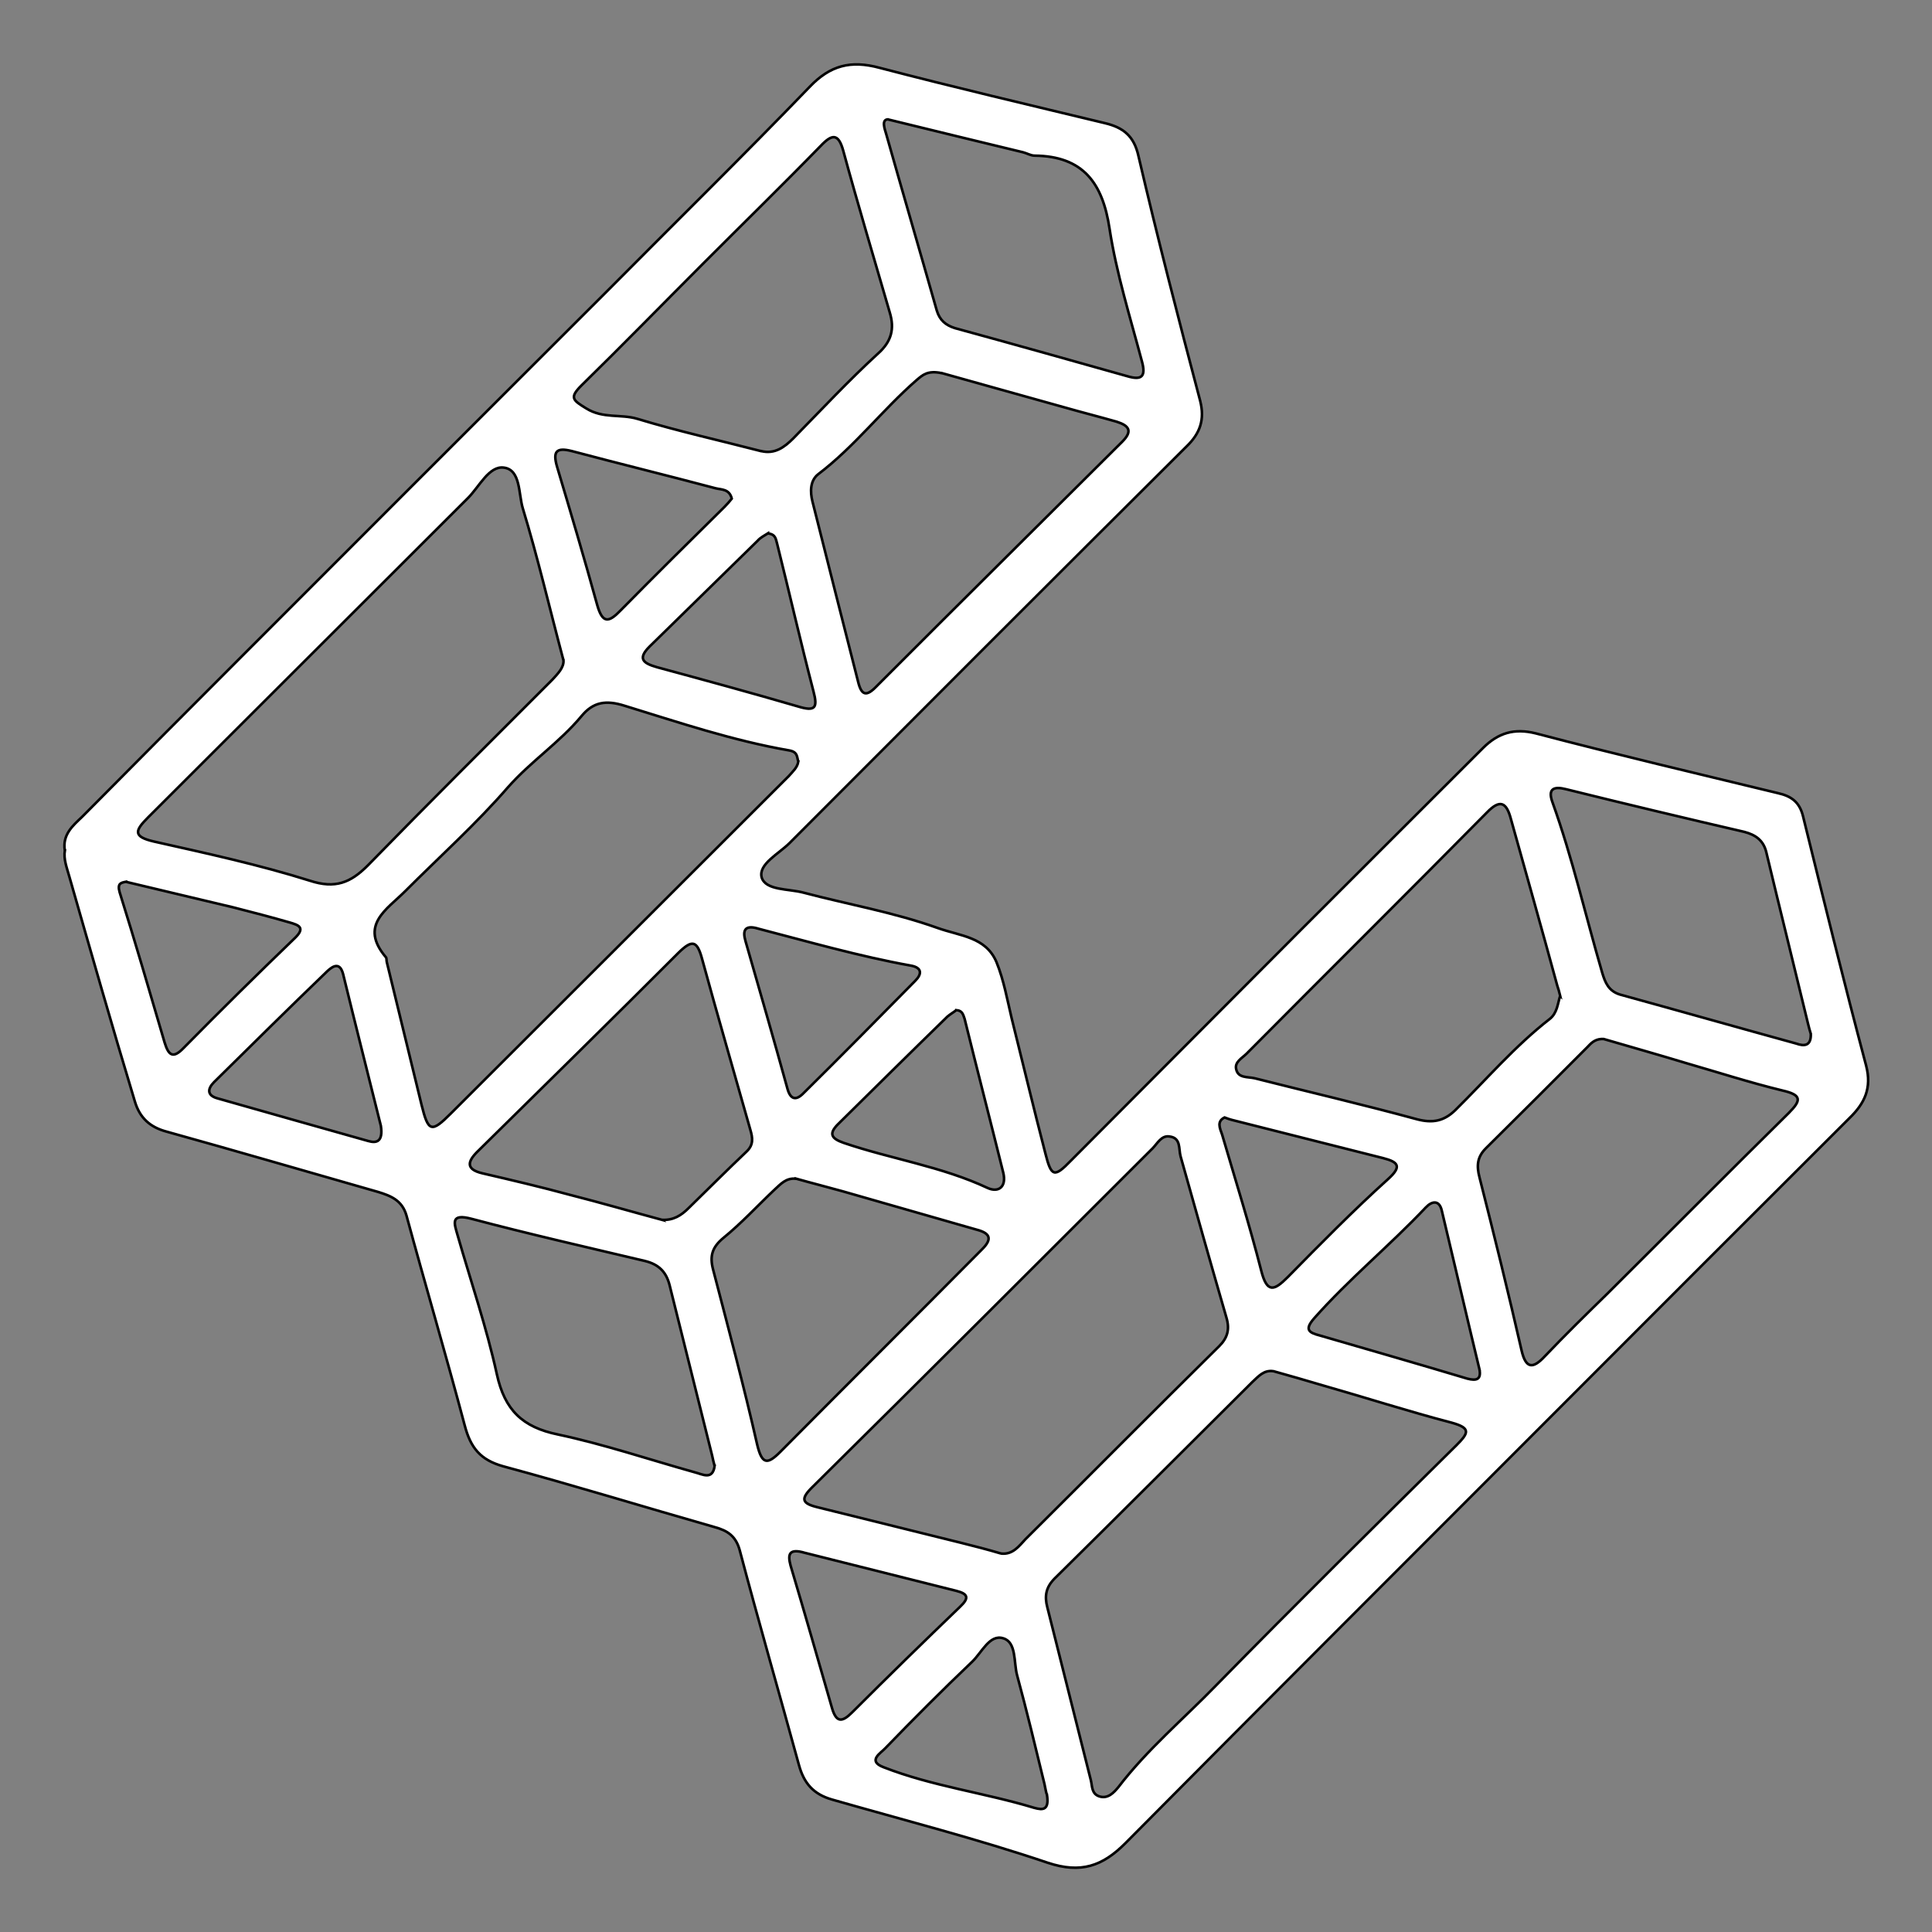 <svg fill="none" height="30" viewBox="0 0 30 30" width="30" xmlns="http://www.w3.org/2000/svg" xmlns:xlink="http://www.w3.org/1999/xlink"><rect x="0" y="0" width="30" height="30" fill="#808080" stroke="none"/><mask id="a" fill="#000" height="30" maskUnits="userSpaceOnUse" width="30" x="0" y="0"><path d="m0 0h30v30h-30z" fill="#fff"/><path d="m1.006 13.204c-.038-.243.122-.381.266-.517 1.702-1.72 3.412-3.424 5.121-5.136 1.011-1.012 2.021-2.016 3.032-3.028 1.049-1.058 2.112-2.1 3.146-3.173.319-.335.638-.418 1.087-.297 1.163.304 2.333.578 3.503.86.281.068.448.198.517.51.296 1.271.623 2.534.957 3.797.076.297 0 .51-.213.715-2.059 2.047-4.111 4.101-6.162 6.156-.167.167-.486.327-.433.533.061.205.418.175.646.236.692.183 1.398.304 2.082.548.357.129.752.137.919.533.114.281.167.586.236.875.175.7.342 1.4.524 2.1.091.358.137.373.395.106 1.185-1.187 2.371-2.382 3.564-3.576.942-.944 1.892-1.887 2.834-2.83.236-.236.486-.312.821-.228 1.246.327 2.507.624 3.761.928.205.046.334.137.388.358.319 1.294.638 2.587.98 3.873.091.35-.023.586-.258.814-1.504 1.499-3.009 3.006-4.513 4.512-2.242 2.245-4.491 4.489-6.732 6.749-.357.358-.692.472-1.201.304-1.102-.373-2.234-.662-3.351-.982-.296-.084-.441-.259-.517-.54-.304-1.111-.623-2.214-.919-3.333-.061-.221-.19-.304-.388-.358-1.094-.312-2.181-.647-3.283-.944-.357-.099-.509-.289-.6-.639-.289-1.088-.608-2.168-.904-3.257-.068-.236-.243-.304-.441-.365-1.094-.312-2.188-.632-3.283-.936-.258-.069-.418-.213-.494-.472-.35-1.157-.684-2.328-1.018-3.493-.038-.137-.091-.266-.068-.403zm11.39-1.377c-.023-.076-.008-.152-.144-.175-.874-.152-1.71-.434-2.553-.693-.289-.091-.486-.061-.669.16-.342.411-.783.7-1.14 1.103-.494.571-1.064 1.081-1.603 1.621-.281.281-.714.525-.296 1.02.015.015.008.046.015.076.182.738.357 1.476.539 2.214.106.426.152.441.456.137 1.748-1.742 3.495-3.492 5.243-5.235.068-.076.137-.137.152-.228zm7.378 9.465c-.152-.023-.235.084-.327.167-1.026 1.02-2.044 2.039-3.07 3.051-.137.137-.16.274-.114.449.228.898.448 1.788.676 2.686.023.091.008.213.137.251.129.038.22-.061.289-.144.448-.586 1.011-1.058 1.52-1.583 1.231-1.256 2.485-2.496 3.731-3.728.19-.19.228-.266-.076-.35-.669-.175-1.33-.388-1.998-.578-.258-.076-.517-.152-.767-.221zm-11.025-11.04c-.213-.799-.395-1.583-.631-2.359-.068-.221-.03-.601-.296-.632-.228-.03-.38.297-.555.472-1.656 1.651-3.313 3.31-4.969 4.961-.205.205-.236.297.091.373.813.183 1.626.358 2.424.609.395.129.631.03.897-.236.942-.966 1.907-1.925 2.865-2.884.091-.099.182-.19.175-.304zm6.793 13.871c.182.023.281-.114.38-.221 1.003-.997 1.998-2.001 3.009-2.998.129-.129.167-.259.114-.441-.243-.837-.479-1.674-.714-2.511-.03-.114.008-.281-.167-.304-.129-.023-.19.106-.266.183-1.755 1.75-3.51 3.508-5.273 5.25-.205.198-.175.266.084.327.737.183 1.474.365 2.211.548.213.053.418.106.623.167zm8.685-8.659c-.015-.061-.03-.114-.046-.16-.236-.867-.479-1.727-.722-2.595-.068-.251-.167-.304-.372-.091-1.239 1.255-2.492 2.496-3.731 3.744-.068.068-.19.129-.16.243.03.137.175.114.281.137.843.213 1.694.411 2.53.639.236.061.41.03.585-.137.486-.479.927-.997 1.474-1.423.114-.091.122-.236.16-.358zm.676.67c-.114-.008-.182.046-.243.114-.524.525-1.056 1.058-1.588 1.583-.137.137-.144.274-.099.449.228.898.448 1.788.653 2.686.068.297.182.289.365.091.312-.327.638-.647.965-.966.942-.936 1.877-1.879 2.819-2.808.198-.198.205-.281-.099-.35-.501-.122-.995-.281-1.497-.426-.425-.129-.859-.251-1.276-.373zm-10.281-10.34c-.22-.046-.296.03-.388.107-.532.464-.965 1.035-1.527 1.461-.129.099-.129.274-.091.426.235.936.471 1.864.707 2.792.053.221.129.243.289.076 1.269-1.271 2.546-2.534 3.814-3.797.167-.167.106-.251-.091-.312-.266-.076-.539-.145-.805-.221-.661-.183-1.33-.373-1.907-.533zm-2.804 1.21c.213.053.365-.061.501-.198.433-.441.859-.898 1.315-1.316.213-.19.258-.388.182-.639-.243-.837-.494-1.674-.722-2.511-.076-.274-.175-.259-.349-.076-.6.616-1.216 1.217-1.824 1.826-.631.632-1.254 1.271-1.892 1.895-.19.19-.137.228.076.358.258.16.532.084.79.16.623.19 1.277.335 1.922.502zm.539 11.299c-.152-.015-.235.084-.327.167-.266.251-.517.525-.798.753-.175.145-.213.281-.16.487.235.905.479 1.811.684 2.716.076.32.16.32.365.114 1.041-1.05 2.09-2.092 3.131-3.143.167-.167.114-.251-.091-.304-.692-.198-1.383-.396-2.074-.594-.243-.068-.486-.129-.73-.198zm-2.074.639c.175.008.296-.069.41-.183.296-.289.593-.586.897-.875.114-.106.099-.213.061-.342-.251-.89-.509-1.773-.752-2.663-.076-.274-.152-.289-.357-.091-1.033 1.035-2.082 2.062-3.131 3.097-.152.152-.182.274.084.335.456.106.912.213 1.36.335.479.122.95.259 1.429.388zm.813 3.82c-.015-.061-.03-.114-.038-.16-.22-.883-.441-1.765-.661-2.648-.053-.205-.167-.32-.38-.373-.897-.213-1.801-.418-2.69-.654-.342-.091-.274.069-.22.259.205.715.448 1.423.608 2.153.122.555.395.822.95.936.714.152 1.413.388 2.12.586.122.03.281.129.312-.099zm2.69-20.909c-.099.008-.053.137-.023.236.258.913.524 1.819.783 2.732.046.152.137.228.281.274.889.243 1.786.495 2.675.746.228.068.296.008.228-.236-.182-.685-.395-1.362-.501-2.054-.106-.708-.41-1.126-1.163-1.134-.061 0-.121-.038-.182-.053-.669-.16-1.345-.327-2.097-.51zm14.331 14.198c-.015-.046-.03-.106-.045-.167-.213-.883-.433-1.765-.646-2.655-.046-.183-.167-.266-.342-.312-.919-.213-1.846-.434-2.766-.662-.182-.046-.289-.015-.213.198.312.867.517 1.773.775 2.655.046.152.099.281.274.335.912.251 1.824.51 2.736.761.129.046.235.038.228-.152zm-16.192-7.769c-.046.03-.114.061-.16.114-.562.548-1.117 1.096-1.679 1.644-.19.19-.099.259.114.32.73.198 1.459.396 2.188.609.274.084.312.023.243-.236-.198-.761-.372-1.522-.562-2.283-.023-.068-.015-.152-.144-.167zm2.925 7.403c-.038.03-.091.061-.137.099-.57.555-1.14 1.119-1.702 1.674-.144.145-.106.221.091.289.737.251 1.52.365 2.234.7.167.076.296-.015.243-.236-.198-.799-.403-1.59-.6-2.389-.023-.061-.03-.129-.129-.137zm-8.936 1.796c-.182-.731-.388-1.545-.585-2.351-.046-.183-.144-.145-.243-.053-.593.571-1.178 1.149-1.763 1.727-.099.099-.114.205.053.251.775.221 1.558.441 2.34.662.129.038.236.015.198-.236zm17.059 3.782c-.198-.822-.388-1.643-.585-2.465-.038-.167-.152-.152-.251-.046-.562.594-1.193 1.111-1.732 1.72-.152.175-.084.221.091.266.76.221 1.527.441 2.287.669.144.038.22.015.19-.144zm-6.717 6.604c-.008-.015-.023-.091-.038-.167-.137-.563-.274-1.134-.425-1.689-.053-.198-.008-.51-.213-.571-.213-.069-.334.221-.486.365-.456.434-.904.883-1.345 1.339-.068.076-.289.198-.03.297.76.297 1.565.396 2.34.631.137.038.236.038.198-.205zm-14.3-14.175c-.076.015-.137.023-.099.16.243.776.471 1.56.699 2.336.061.198.129.259.296.084.57-.578 1.14-1.141 1.725-1.704.175-.167.053-.205-.076-.243-.289-.084-.585-.16-.881-.236-.539-.129-1.094-.259-1.664-.396zm9.802.723c-.198-.053-.228.038-.182.198.22.768.441 1.529.653 2.298.046.16.129.183.243.069.585-.578 1.163-1.164 1.74-1.75.106-.106.106-.205-.068-.236-.805-.145-1.596-.373-2.386-.578zm-.395-6.673c-.038-.152-.16-.137-.251-.16-.745-.198-1.489-.38-2.234-.578-.243-.061-.296.008-.228.243.213.715.426 1.43.623 2.146.084.297.182.274.365.084.532-.54 1.071-1.073 1.611-1.605.046-.046.084-.091.114-.129zm1.094 16.359c-.198-.046-.228.03-.182.205.22.738.433 1.484.646 2.222.068.228.16.213.312.061.555-.555 1.117-1.103 1.679-1.643.144-.137.114-.198-.061-.243-.798-.198-1.596-.403-2.394-.601zm6.558-6.749c-.122.061-.076.16-.038.266.205.7.425 1.4.608 2.115.091.358.205.304.41.099.509-.517 1.018-1.035 1.558-1.522.22-.198.16-.266-.076-.327-.783-.198-1.565-.396-2.348-.593-.03-.008-.053-.015-.114-.038z" fill="#000"/></mask><path d="m1.006 13.204c-.038-.243.122-.381.266-.517 1.702-1.72 3.412-3.424 5.121-5.136 1.011-1.012 2.021-2.016 3.032-3.028 1.049-1.058 2.112-2.1 3.146-3.173.319-.335.638-.418 1.087-.297 1.163.304 2.333.578 3.503.86.281.068.448.198.517.51.296 1.271.623 2.534.957 3.797.076.297 0 .51-.213.715-2.059 2.047-4.111 4.101-6.162 6.156-.167.167-.486.327-.433.533.061.205.418.175.646.236.692.183 1.398.304 2.082.548.357.129.752.137.919.533.114.281.167.586.236.875.175.7.342 1.4.524 2.1.091.358.137.373.395.106 1.185-1.187 2.371-2.382 3.564-3.576.942-.944 1.892-1.887 2.834-2.83.236-.236.486-.312.821-.228 1.246.327 2.507.624 3.761.928.205.046.334.137.388.358.319 1.294.638 2.587.98 3.873.091.35-.023.586-.258.814-1.504 1.499-3.009 3.006-4.513 4.512-2.242 2.245-4.491 4.489-6.732 6.749-.357.358-.692.472-1.201.304-1.102-.373-2.234-.662-3.351-.982-.296-.084-.441-.259-.517-.54-.304-1.111-.623-2.214-.919-3.333-.061-.221-.19-.304-.388-.358-1.094-.312-2.181-.647-3.283-.944-.357-.099-.509-.289-.6-.639-.289-1.088-.608-2.168-.904-3.257-.068-.236-.243-.304-.441-.365-1.094-.312-2.188-.632-3.283-.936-.258-.069-.418-.213-.494-.472-.35-1.157-.684-2.328-1.018-3.493-.038-.137-.091-.266-.068-.403zm11.39-1.377c-.023-.076-.008-.152-.144-.175-.874-.152-1.71-.434-2.553-.693-.289-.091-.486-.061-.669.16-.342.411-.783.7-1.14 1.103-.494.571-1.064 1.081-1.603 1.621-.281.281-.714.525-.296 1.02.015.015.008.046.015.076.182.738.357 1.476.539 2.214.106.426.152.441.456.137 1.748-1.742 3.495-3.492 5.243-5.235.068-.076.137-.137.152-.228zm7.378 9.465c-.152-.023-.235.084-.327.167-1.026 1.02-2.044 2.039-3.07 3.051-.137.137-.16.274-.114.449.228.898.448 1.788.676 2.686.023.091.008.213.137.251.129.038.22-.061.289-.144.448-.586 1.011-1.058 1.52-1.583 1.231-1.256 2.485-2.496 3.731-3.728.19-.19.228-.266-.076-.35-.669-.175-1.33-.388-1.998-.578-.258-.076-.517-.152-.767-.221zm-11.025-11.04c-.213-.799-.395-1.583-.631-2.359-.068-.221-.03-.601-.296-.632-.228-.03-.38.297-.555.472-1.656 1.651-3.313 3.31-4.969 4.961-.205.205-.236.297.091.373.813.183 1.626.358 2.424.609.395.129.631.03.897-.236.942-.966 1.907-1.925 2.865-2.884.091-.099.182-.19.175-.304zm6.793 13.871c.182.023.281-.114.38-.221 1.003-.997 1.998-2.001 3.009-2.998.129-.129.167-.259.114-.441-.243-.837-.479-1.674-.714-2.511-.03-.114.008-.281-.167-.304-.129-.023-.19.106-.266.183-1.755 1.75-3.51 3.508-5.273 5.25-.205.198-.175.266.084.327.737.183 1.474.365 2.211.548.213.053.418.106.623.167zm8.685-8.659c-.015-.061-.03-.114-.046-.16-.236-.867-.479-1.727-.722-2.595-.068-.251-.167-.304-.372-.091-1.239 1.255-2.492 2.496-3.731 3.744-.068.068-.19.129-.16.243.03.137.175.114.281.137.843.213 1.694.411 2.53.639.236.061.41.03.585-.137.486-.479.927-.997 1.474-1.423.114-.091.122-.236.16-.358zm.676.67c-.114-.008-.182.046-.243.114-.524.525-1.056 1.058-1.588 1.583-.137.137-.144.274-.099.449.228.898.448 1.788.653 2.686.068.297.182.289.365.091.312-.327.638-.647.965-.966.942-.936 1.877-1.879 2.819-2.808.198-.198.205-.281-.099-.35-.501-.122-.995-.281-1.497-.426-.425-.129-.859-.251-1.276-.373zm-10.281-10.34c-.22-.046-.296.03-.388.107-.532.464-.965 1.035-1.527 1.461-.129.099-.129.274-.091.426.235.936.471 1.864.707 2.792.053.221.129.243.289.076 1.269-1.271 2.546-2.534 3.814-3.797.167-.167.106-.251-.091-.312-.266-.076-.539-.145-.805-.221-.661-.183-1.33-.373-1.907-.533zm-2.804 1.21c.213.053.365-.061.501-.198.433-.441.859-.898 1.315-1.316.213-.19.258-.388.182-.639-.243-.837-.494-1.674-.722-2.511-.076-.274-.175-.259-.349-.076-.6.616-1.216 1.217-1.824 1.826-.631.632-1.254 1.271-1.892 1.895-.19.19-.137.228.076.358.258.16.532.084.79.16.623.19 1.277.335 1.922.502zm.539 11.299c-.152-.015-.235.084-.327.167-.266.251-.517.525-.798.753-.175.145-.213.281-.16.487.235.905.479 1.811.684 2.716.076.32.16.32.365.114 1.041-1.05 2.09-2.092 3.131-3.143.167-.167.114-.251-.091-.304-.692-.198-1.383-.396-2.074-.594-.243-.068-.486-.129-.73-.198zm-2.074.639c.175.008.296-.069.41-.183.296-.289.593-.586.897-.875.114-.106.099-.213.061-.342-.251-.89-.509-1.773-.752-2.663-.076-.274-.152-.289-.357-.091-1.033 1.035-2.082 2.062-3.131 3.097-.152.152-.182.274.084.335.456.106.912.213 1.36.335.479.122.95.259 1.429.388zm.813 3.82c-.015-.061-.03-.114-.038-.16-.22-.883-.441-1.765-.661-2.648-.053-.205-.167-.32-.38-.373-.897-.213-1.801-.418-2.69-.654-.342-.091-.274.069-.22.259.205.715.448 1.423.608 2.153.122.555.395.822.95.936.714.152 1.413.388 2.12.586.122.03.281.129.312-.099zm2.69-20.909c-.099.008-.053.137-.023.236.258.913.524 1.819.783 2.732.046.152.137.228.281.274.889.243 1.786.495 2.675.746.228.068.296.008.228-.236-.182-.685-.395-1.362-.501-2.054-.106-.708-.41-1.126-1.163-1.134-.061 0-.121-.038-.182-.053-.669-.16-1.345-.327-2.097-.51zm14.331 14.198c-.015-.046-.03-.106-.045-.167-.213-.883-.433-1.765-.646-2.655-.046-.183-.167-.266-.342-.312-.919-.213-1.846-.434-2.766-.662-.182-.046-.289-.015-.213.198.312.867.517 1.773.775 2.655.046.152.099.281.274.335.912.251 1.824.51 2.736.761.129.046.235.038.228-.152zm-16.192-7.769c-.046.03-.114.061-.16.114-.562.548-1.117 1.096-1.679 1.644-.19.19-.099.259.114.32.73.198 1.459.396 2.188.609.274.084.312.023.243-.236-.198-.761-.372-1.522-.562-2.283-.023-.068-.015-.152-.144-.167zm2.925 7.403c-.038.03-.091.061-.137.099-.57.555-1.14 1.119-1.702 1.674-.144.145-.106.221.091.289.737.251 1.52.365 2.234.7.167.076.296-.015.243-.236-.198-.799-.403-1.59-.6-2.389-.023-.061-.03-.129-.129-.137zm-8.936 1.796c-.182-.731-.388-1.545-.585-2.351-.046-.183-.144-.145-.243-.053-.593.571-1.178 1.149-1.763 1.727-.099.099-.114.205.053.251.775.221 1.558.441 2.34.662.129.038.236.015.198-.236zm17.059 3.782c-.198-.822-.388-1.643-.585-2.465-.038-.167-.152-.152-.251-.046-.562.594-1.193 1.111-1.732 1.72-.152.175-.084.221.091.266.76.221 1.527.441 2.287.669.144.038.22.015.19-.144zm-6.717 6.604c-.008-.015-.023-.091-.038-.167-.137-.563-.274-1.134-.425-1.689-.053-.198-.008-.51-.213-.571-.213-.069-.334.221-.486.365-.456.434-.904.883-1.345 1.339-.068.076-.289.198-.03.297.76.297 1.565.396 2.34.631.137.038.236.038.198-.205zm-14.3-14.175c-.076.015-.137.023-.099.16.243.776.471 1.56.699 2.336.061.198.129.259.296.084.57-.578 1.14-1.141 1.725-1.704.175-.167.053-.205-.076-.243-.289-.084-.585-.16-.881-.236-.539-.129-1.094-.259-1.664-.396zm9.802.723c-.198-.053-.228.038-.182.198.22.768.441 1.529.653 2.298.046.16.129.183.243.069.585-.578 1.163-1.164 1.74-1.75.106-.106.106-.205-.068-.236-.805-.145-1.596-.373-2.386-.578zm-.395-6.673c-.038-.152-.16-.137-.251-.16-.745-.198-1.489-.38-2.234-.578-.243-.061-.296.008-.228.243.213.715.426 1.43.623 2.146.084.297.182.274.365.084.532-.54 1.071-1.073 1.611-1.605.046-.046.084-.091.114-.129zm1.094 16.359c-.198-.046-.228.03-.182.205.22.738.433 1.484.646 2.222.068.228.16.213.312.061.555-.555 1.117-1.103 1.679-1.643.144-.137.114-.198-.061-.243-.798-.198-1.596-.403-2.394-.601zm6.558-6.749c-.122.061-.076.16-.038.266.205.7.425 1.4.608 2.115.091.358.205.304.41.099.509-.517 1.018-1.035 1.558-1.522.22-.198.16-.266-.076-.327-.783-.198-1.565-.396-2.348-.593-.03-.008-.053-.015-.114-.038z" fill="#fff"/><path d="m1.006 13.204c-.038-.243.122-.381.266-.517 1.702-1.72 3.412-3.424 5.121-5.136 1.011-1.012 2.021-2.016 3.032-3.028 1.049-1.058 2.112-2.1 3.146-3.173.319-.335.638-.418 1.087-.297 1.163.304 2.333.578 3.503.86.281.068.448.198.517.51.296 1.271.623 2.534.957 3.797.076.297 0 .51-.213.715-2.059 2.047-4.111 4.101-6.162 6.156-.167.167-.486.327-.433.533.061.205.418.175.646.236.692.183 1.398.304 2.082.548.357.129.752.137.919.533.114.281.167.586.236.875.175.7.342 1.4.524 2.1.091.358.137.373.395.106 1.185-1.187 2.371-2.382 3.564-3.576.942-.944 1.892-1.887 2.834-2.83.236-.236.486-.312.821-.228 1.246.327 2.507.624 3.761.928.205.046.334.137.388.358.319 1.294.638 2.587.98 3.873.091.35-.023.586-.258.814-1.504 1.499-3.009 3.006-4.513 4.512-2.242 2.245-4.491 4.489-6.732 6.749-.357.358-.692.472-1.201.304-1.102-.373-2.234-.662-3.351-.982-.296-.084-.441-.259-.517-.54-.304-1.111-.623-2.214-.919-3.333-.061-.221-.19-.304-.388-.358-1.094-.312-2.181-.647-3.283-.944-.357-.099-.509-.289-.6-.639-.289-1.088-.608-2.168-.904-3.257-.068-.236-.243-.304-.441-.365-1.094-.312-2.188-.632-3.283-.936-.258-.069-.418-.213-.494-.472-.35-1.157-.684-2.328-1.018-3.493-.038-.137-.091-.266-.068-.403zm11.39-1.377c-.023-.076-.008-.152-.144-.175-.874-.152-1.71-.434-2.553-.693-.289-.091-.486-.061-.669.16-.342.411-.783.7-1.14 1.103-.494.571-1.064 1.081-1.603 1.621-.281.281-.714.525-.296 1.02.015.015.008.046.015.076.182.738.357 1.476.539 2.214.106.426.152.441.456.137 1.748-1.742 3.495-3.492 5.243-5.235.068-.076.137-.137.152-.228zm7.378 9.465c-.152-.023-.235.084-.327.167-1.026 1.02-2.044 2.039-3.07 3.051-.137.137-.16.274-.114.449.228.898.448 1.788.676 2.686.023.091.008.213.137.251.129.038.22-.061.289-.144.448-.586 1.011-1.058 1.52-1.583 1.231-1.256 2.485-2.496 3.731-3.728.19-.19.228-.266-.076-.35-.669-.175-1.33-.388-1.998-.578-.258-.076-.517-.152-.767-.221zm-11.025-11.04c-.213-.799-.395-1.583-.631-2.359-.068-.221-.03-.601-.296-.632-.228-.03-.38.297-.555.472-1.656 1.651-3.313 3.31-4.969 4.961-.205.205-.236.297.091.373.813.183 1.626.358 2.424.609.395.129.631.03.897-.236.942-.966 1.907-1.925 2.865-2.884.091-.099.182-.19.175-.304zm6.793 13.871c.182.023.281-.114.38-.221 1.003-.997 1.998-2.001 3.009-2.998.129-.129.167-.259.114-.441-.243-.837-.479-1.674-.714-2.511-.03-.114.008-.281-.167-.304-.129-.023-.19.106-.266.183-1.755 1.75-3.51 3.508-5.273 5.25-.205.198-.175.266.084.327.737.183 1.474.365 2.211.548.213.053.418.106.623.167zm8.685-8.659c-.015-.061-.03-.114-.046-.16-.236-.867-.479-1.727-.722-2.595-.068-.251-.167-.304-.372-.091-1.239 1.255-2.492 2.496-3.731 3.744-.068.068-.19.129-.16.243.03.137.175.114.281.137.843.213 1.694.411 2.53.639.236.061.41.03.585-.137.486-.479.927-.997 1.474-1.423.114-.091.122-.236.16-.358zm.676.67c-.114-.008-.182.046-.243.114-.524.525-1.056 1.058-1.588 1.583-.137.137-.144.274-.099.449.228.898.448 1.788.653 2.686.068.297.182.289.365.091.312-.327.638-.647.965-.966.942-.936 1.877-1.879 2.819-2.808.198-.198.205-.281-.099-.35-.501-.122-.995-.281-1.497-.426-.425-.129-.859-.251-1.276-.373zm-10.281-10.34c-.22-.046-.296.03-.388.107-.532.464-.965 1.035-1.527 1.461-.129.099-.129.274-.091.426.235.936.471 1.864.707 2.792.053.221.129.243.289.076 1.269-1.271 2.546-2.534 3.814-3.797.167-.167.106-.251-.091-.312-.266-.076-.539-.145-.805-.221-.661-.183-1.33-.373-1.907-.533zm-2.804 1.21c.213.053.365-.061.501-.198.433-.441.859-.898 1.315-1.316.213-.19.258-.388.182-.639-.243-.837-.494-1.674-.722-2.511-.076-.274-.175-.259-.349-.076-.6.616-1.216 1.217-1.824 1.826-.631.632-1.254 1.271-1.892 1.895-.19.19-.137.228.076.358.258.16.532.084.79.16.623.19 1.277.335 1.922.502zm.539 11.299c-.152-.015-.235.084-.327.167-.266.251-.517.525-.798.753-.175.145-.213.281-.16.487.235.905.479 1.811.684 2.716.076.32.16.32.365.114 1.041-1.05 2.09-2.092 3.131-3.143.167-.167.114-.251-.091-.304-.692-.198-1.383-.396-2.074-.594-.243-.068-.486-.129-.73-.198zm-2.074.639c.175.008.296-.069.41-.183.296-.289.593-.586.897-.875.114-.106.099-.213.061-.342-.251-.89-.509-1.773-.752-2.663-.076-.274-.152-.289-.357-.091-1.033 1.035-2.082 2.062-3.131 3.097-.152.152-.182.274.084.335.456.106.912.213 1.36.335.479.122.95.259 1.429.388zm.813 3.82c-.015-.061-.03-.114-.038-.16-.22-.883-.441-1.765-.661-2.648-.053-.205-.167-.32-.38-.373-.897-.213-1.801-.418-2.69-.654-.342-.091-.274.069-.22.259.205.715.448 1.423.608 2.153.122.555.395.822.95.936.714.152 1.413.388 2.12.586.122.03.281.129.312-.099zm2.69-20.909c-.099.008-.053.137-.023.236.258.913.524 1.819.783 2.732.046.152.137.228.281.274.889.243 1.786.495 2.675.746.228.068.296.008.228-.236-.182-.685-.395-1.362-.501-2.054-.106-.708-.41-1.126-1.163-1.134-.061 0-.121-.038-.182-.053-.669-.16-1.345-.327-2.097-.51zm14.331 14.198c-.015-.046-.03-.106-.045-.167-.213-.883-.433-1.765-.646-2.655-.046-.183-.167-.266-.342-.312-.919-.213-1.846-.434-2.766-.662-.182-.046-.289-.015-.213.198.312.867.517 1.773.775 2.655.046.152.099.281.274.335.912.251 1.824.51 2.736.761.129.046.235.038.228-.152zm-16.192-7.769c-.046.03-.114.061-.16.114-.562.548-1.117 1.096-1.679 1.644-.19.19-.099.259.114.32.73.198 1.459.396 2.188.609.274.084.312.023.243-.236-.198-.761-.372-1.522-.562-2.283-.023-.068-.015-.152-.144-.167zm2.925 7.403c-.038.03-.091.061-.137.099-.57.555-1.14 1.119-1.702 1.674-.144.145-.106.221.091.289.737.251 1.52.365 2.234.7.167.076.296-.015.243-.236-.198-.799-.403-1.59-.6-2.389-.023-.061-.03-.129-.129-.137zm-8.936 1.796c-.182-.731-.388-1.545-.585-2.351-.046-.183-.144-.145-.243-.053-.593.571-1.178 1.149-1.763 1.727-.099.099-.114.205.053.251.775.221 1.558.441 2.34.662.129.038.236.015.198-.236zm17.059 3.782c-.198-.822-.388-1.643-.585-2.465-.038-.167-.152-.152-.251-.046-.562.594-1.193 1.111-1.732 1.72-.152.175-.084.221.091.266.76.221 1.527.441 2.287.669.144.038.22.015.19-.144zm-6.717 6.604c-.008-.015-.023-.091-.038-.167-.137-.563-.274-1.134-.425-1.689-.053-.198-.008-.51-.213-.571-.213-.069-.334.221-.486.365-.456.434-.904.883-1.345 1.339-.068.076-.289.198-.03.297.76.297 1.565.396 2.34.631.137.038.236.038.198-.205zm-14.3-14.175c-.076.015-.137.023-.099.16.243.776.471 1.56.699 2.336.061.198.129.259.296.084.57-.578 1.14-1.141 1.725-1.704.175-.167.053-.205-.076-.243-.289-.084-.585-.16-.881-.236-.539-.129-1.094-.259-1.664-.396zm9.802.723c-.198-.053-.228.038-.182.198.22.768.441 1.529.653 2.298.046.16.129.183.243.069.585-.578 1.163-1.164 1.74-1.75.106-.106.106-.205-.068-.236-.805-.145-1.596-.373-2.386-.578zm-.395-6.673c-.038-.152-.16-.137-.251-.16-.745-.198-1.489-.38-2.234-.578-.243-.061-.296.008-.228.243.213.715.426 1.43.623 2.146.084.297.182.274.365.084.532-.54 1.071-1.073 1.611-1.605.046-.046.084-.091.114-.129zm1.094 16.359c-.198-.046-.228.03-.182.205.22.738.433 1.484.646 2.222.068.228.16.213.312.061.555-.555 1.117-1.103 1.679-1.643.144-.137.114-.198-.061-.243-.798-.198-1.596-.403-2.394-.601zm6.558-6.749c-.122.061-.076.16-.038.266.205.7.425 1.4.608 2.115.091.358.205.304.41.099.509-.517 1.018-1.035 1.558-1.522.22-.198.16-.266-.076-.327-.783-.198-1.565-.396-2.348-.593-.03-.008-.053-.015-.114-.038z" mask="url(#a)" stroke="#000" stroke-width=".04"/></svg>